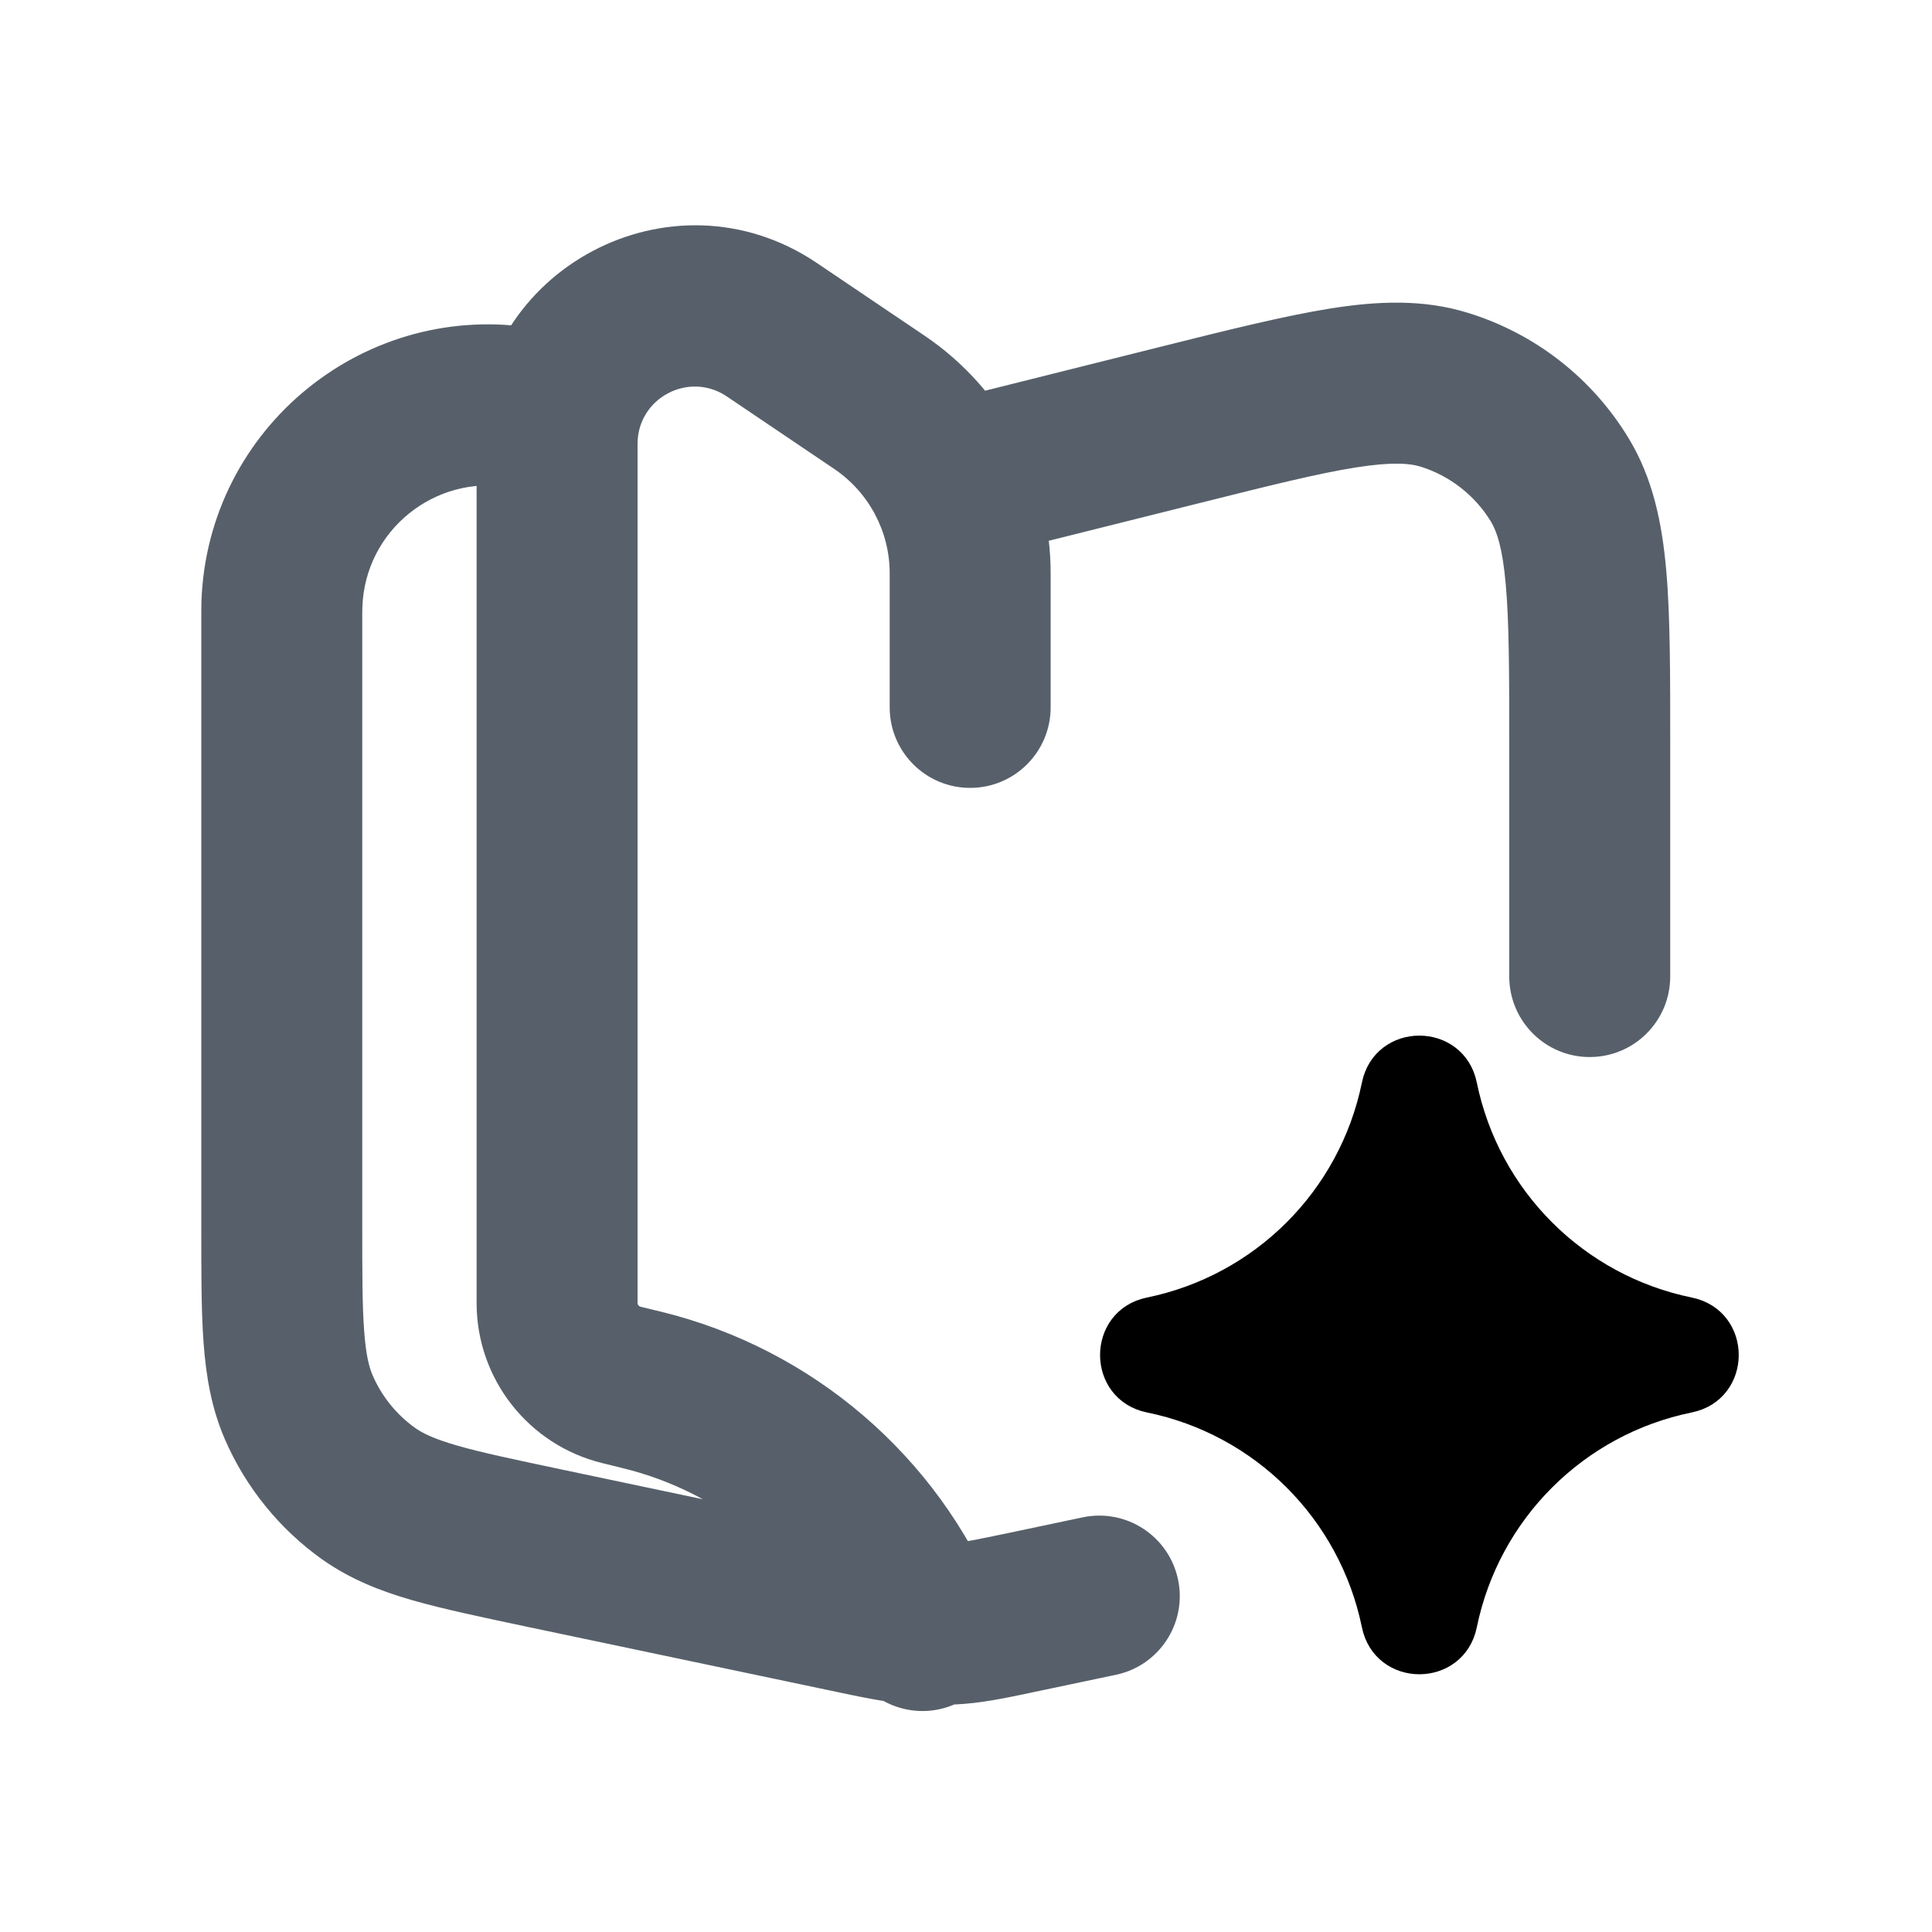 <svg width="16" height="16" viewBox="0 0 16 16" fill="none" xmlns="http://www.w3.org/2000/svg">
  <path d="M7.873 3.307C7.516 3.396 7.298 3.758 7.388 4.115C7.477 4.473 7.839 4.69 8.196 4.601L7.873 3.307ZM6.998 13.345L7.135 12.693L7.135 12.693L6.998 13.345ZM4.506 12.82L4.643 12.168L4.506 12.82ZM12.499 8.087C12.499 8.455 12.797 8.754 13.165 8.754C13.534 8.754 13.832 8.455 13.832 8.087H12.499ZM9.241 13.87C9.601 13.795 9.832 13.441 9.756 13.081C9.68 12.72 9.326 12.49 8.966 12.566L9.241 13.87ZM8.501 13.345L8.364 12.693L8.364 12.693L8.501 13.345ZM7.56 13.445L7.616 12.781H7.616L7.56 13.445ZM7.938 13.445L7.883 12.781H7.883L7.938 13.445ZM2.474 11.655L1.863 11.921H1.863L2.474 11.655ZM3.055 12.371L2.669 12.915H2.669L3.055 12.371ZM11.96 3.228L11.763 3.864L11.763 3.864L11.96 3.228ZM12.918 3.975L13.488 3.63V3.63L12.918 3.975ZM2.334 5.009L3.001 5.03L2.334 5.009ZM4.334 4.059C4.694 4.134 5.048 3.904 5.124 3.544C5.199 3.183 4.969 2.83 4.609 2.754L4.334 4.059ZM4.342 3.38L4.225 4.036H4.225L4.342 3.38ZM7.368 5.858C7.368 6.226 7.666 6.525 8.034 6.525C8.403 6.525 8.701 6.226 8.701 5.858H7.368ZM7.281 3.33L7.654 2.778L7.281 3.33ZM6.392 2.73L6.019 3.283L6.392 2.73ZM5.147 11.469L5.305 10.822L5.305 10.822L5.147 11.469ZM5.313 11.51L5.155 12.158L5.155 12.158L5.313 11.51ZM7.024 13.758C7.165 14.099 7.555 14.26 7.895 14.119C8.235 13.978 8.397 13.588 8.256 13.248L7.024 13.758ZM3 10.143V5.141H1.667V10.143H3ZM8.196 4.601L9.927 4.168L9.603 2.874L7.873 3.307L8.196 4.601ZM7.135 12.693L4.643 12.168L4.369 13.473L6.86 13.997L7.135 12.693ZM12.499 6.176V8.087H13.832V6.176H12.499ZM8.966 12.566L8.364 12.693L8.638 13.997L9.241 13.87L8.966 12.566ZM6.86 13.997C7.125 14.053 7.313 14.094 7.505 14.11L7.616 12.781C7.525 12.773 7.431 12.755 7.135 12.693L6.86 13.997ZM8.364 12.693C8.068 12.755 7.974 12.773 7.883 12.781L7.994 14.11C8.186 14.094 8.373 14.053 8.638 13.997L8.364 12.693ZM7.505 14.11C7.668 14.123 7.831 14.123 7.994 14.11L7.883 12.781C7.794 12.788 7.705 12.788 7.616 12.781L7.505 14.11ZM1.667 10.143C1.667 10.528 1.666 10.854 1.686 11.123C1.707 11.4 1.751 11.663 1.863 11.921L3.086 11.39C3.057 11.323 3.031 11.225 3.016 11.025C3 10.816 3 10.548 3 10.143H1.667ZM4.643 12.168C4.247 12.084 3.984 12.029 3.784 11.971C3.591 11.915 3.5 11.869 3.44 11.827L2.669 12.915C2.899 13.077 3.146 13.175 3.413 13.252C3.672 13.326 3.991 13.393 4.369 13.473L4.643 12.168ZM1.863 11.921C2.036 12.319 2.315 12.663 2.669 12.915L3.44 11.827C3.284 11.716 3.162 11.565 3.086 11.39L1.863 11.921ZM9.927 4.168C10.518 4.02 10.919 3.92 11.23 3.871C11.536 3.823 11.677 3.838 11.763 3.864L12.157 2.591C11.787 2.476 11.41 2.493 11.022 2.554C10.639 2.615 10.171 2.732 9.603 2.874L9.927 4.168ZM13.832 6.176C13.832 5.591 13.833 5.108 13.799 4.722C13.764 4.331 13.689 3.961 13.488 3.63L12.348 4.321C12.394 4.398 12.443 4.531 12.47 4.84C12.498 5.153 12.499 5.566 12.499 6.176H13.832ZM11.763 3.864C12.007 3.94 12.215 4.102 12.348 4.321L13.488 3.63C13.187 3.132 12.713 2.762 12.157 2.591L11.763 3.864ZM3 5.141C3 5.065 3 5.044 3.001 5.03L1.668 4.987C1.667 5.028 1.667 5.077 1.667 5.141H3ZM4.609 2.754C4.546 2.741 4.498 2.731 4.458 2.723L4.225 4.036C4.239 4.039 4.26 4.043 4.334 4.059L4.609 2.754ZM3.001 5.03C3.021 4.395 3.6 3.926 4.225 4.036L4.458 2.723C3.033 2.471 1.715 3.54 1.668 4.987L3.001 5.03ZM8.701 5.858V4.748H7.368V5.858H8.701ZM7.654 2.778L6.765 2.178L6.019 3.283L6.908 3.883L7.654 2.778ZM3.947 3.676V10.791H5.28V3.676H3.947ZM4.989 12.117L5.155 12.158L5.471 10.862L5.305 10.822L4.989 12.117ZM5.155 12.158C5.998 12.363 6.692 12.957 7.024 13.758L8.256 13.248C7.761 12.054 6.726 11.168 5.471 10.862L5.155 12.158ZM3.947 10.791C3.947 11.42 4.377 11.968 4.989 12.117L5.305 10.822C5.29 10.818 5.28 10.806 5.28 10.791H3.947ZM6.765 2.178C5.564 1.368 3.947 2.228 3.947 3.676H5.28C5.28 3.296 5.704 3.071 6.019 3.283L6.765 2.178ZM8.701 4.748C8.701 3.958 8.309 3.219 7.654 2.778L6.908 3.883C7.195 4.077 7.368 4.401 7.368 4.748H8.701Z" fill="#57606A"/>
  <path d="M11.367 8.983C11.453 8.561 12.056 8.561 12.142 8.983C12.333 9.915 13.061 10.643 13.993 10.834C14.415 10.92 14.415 11.523 13.993 11.609C13.061 11.799 12.333 12.527 12.142 13.459C12.056 13.881 11.453 13.881 11.367 13.459C11.176 12.527 10.448 11.799 9.516 11.609C9.095 11.523 9.095 10.92 9.516 10.834C10.448 10.643 11.176 9.915 11.367 8.983Z" fill="currentColor" stroke="currentColor" stroke-width="0.18"/>
</svg>
